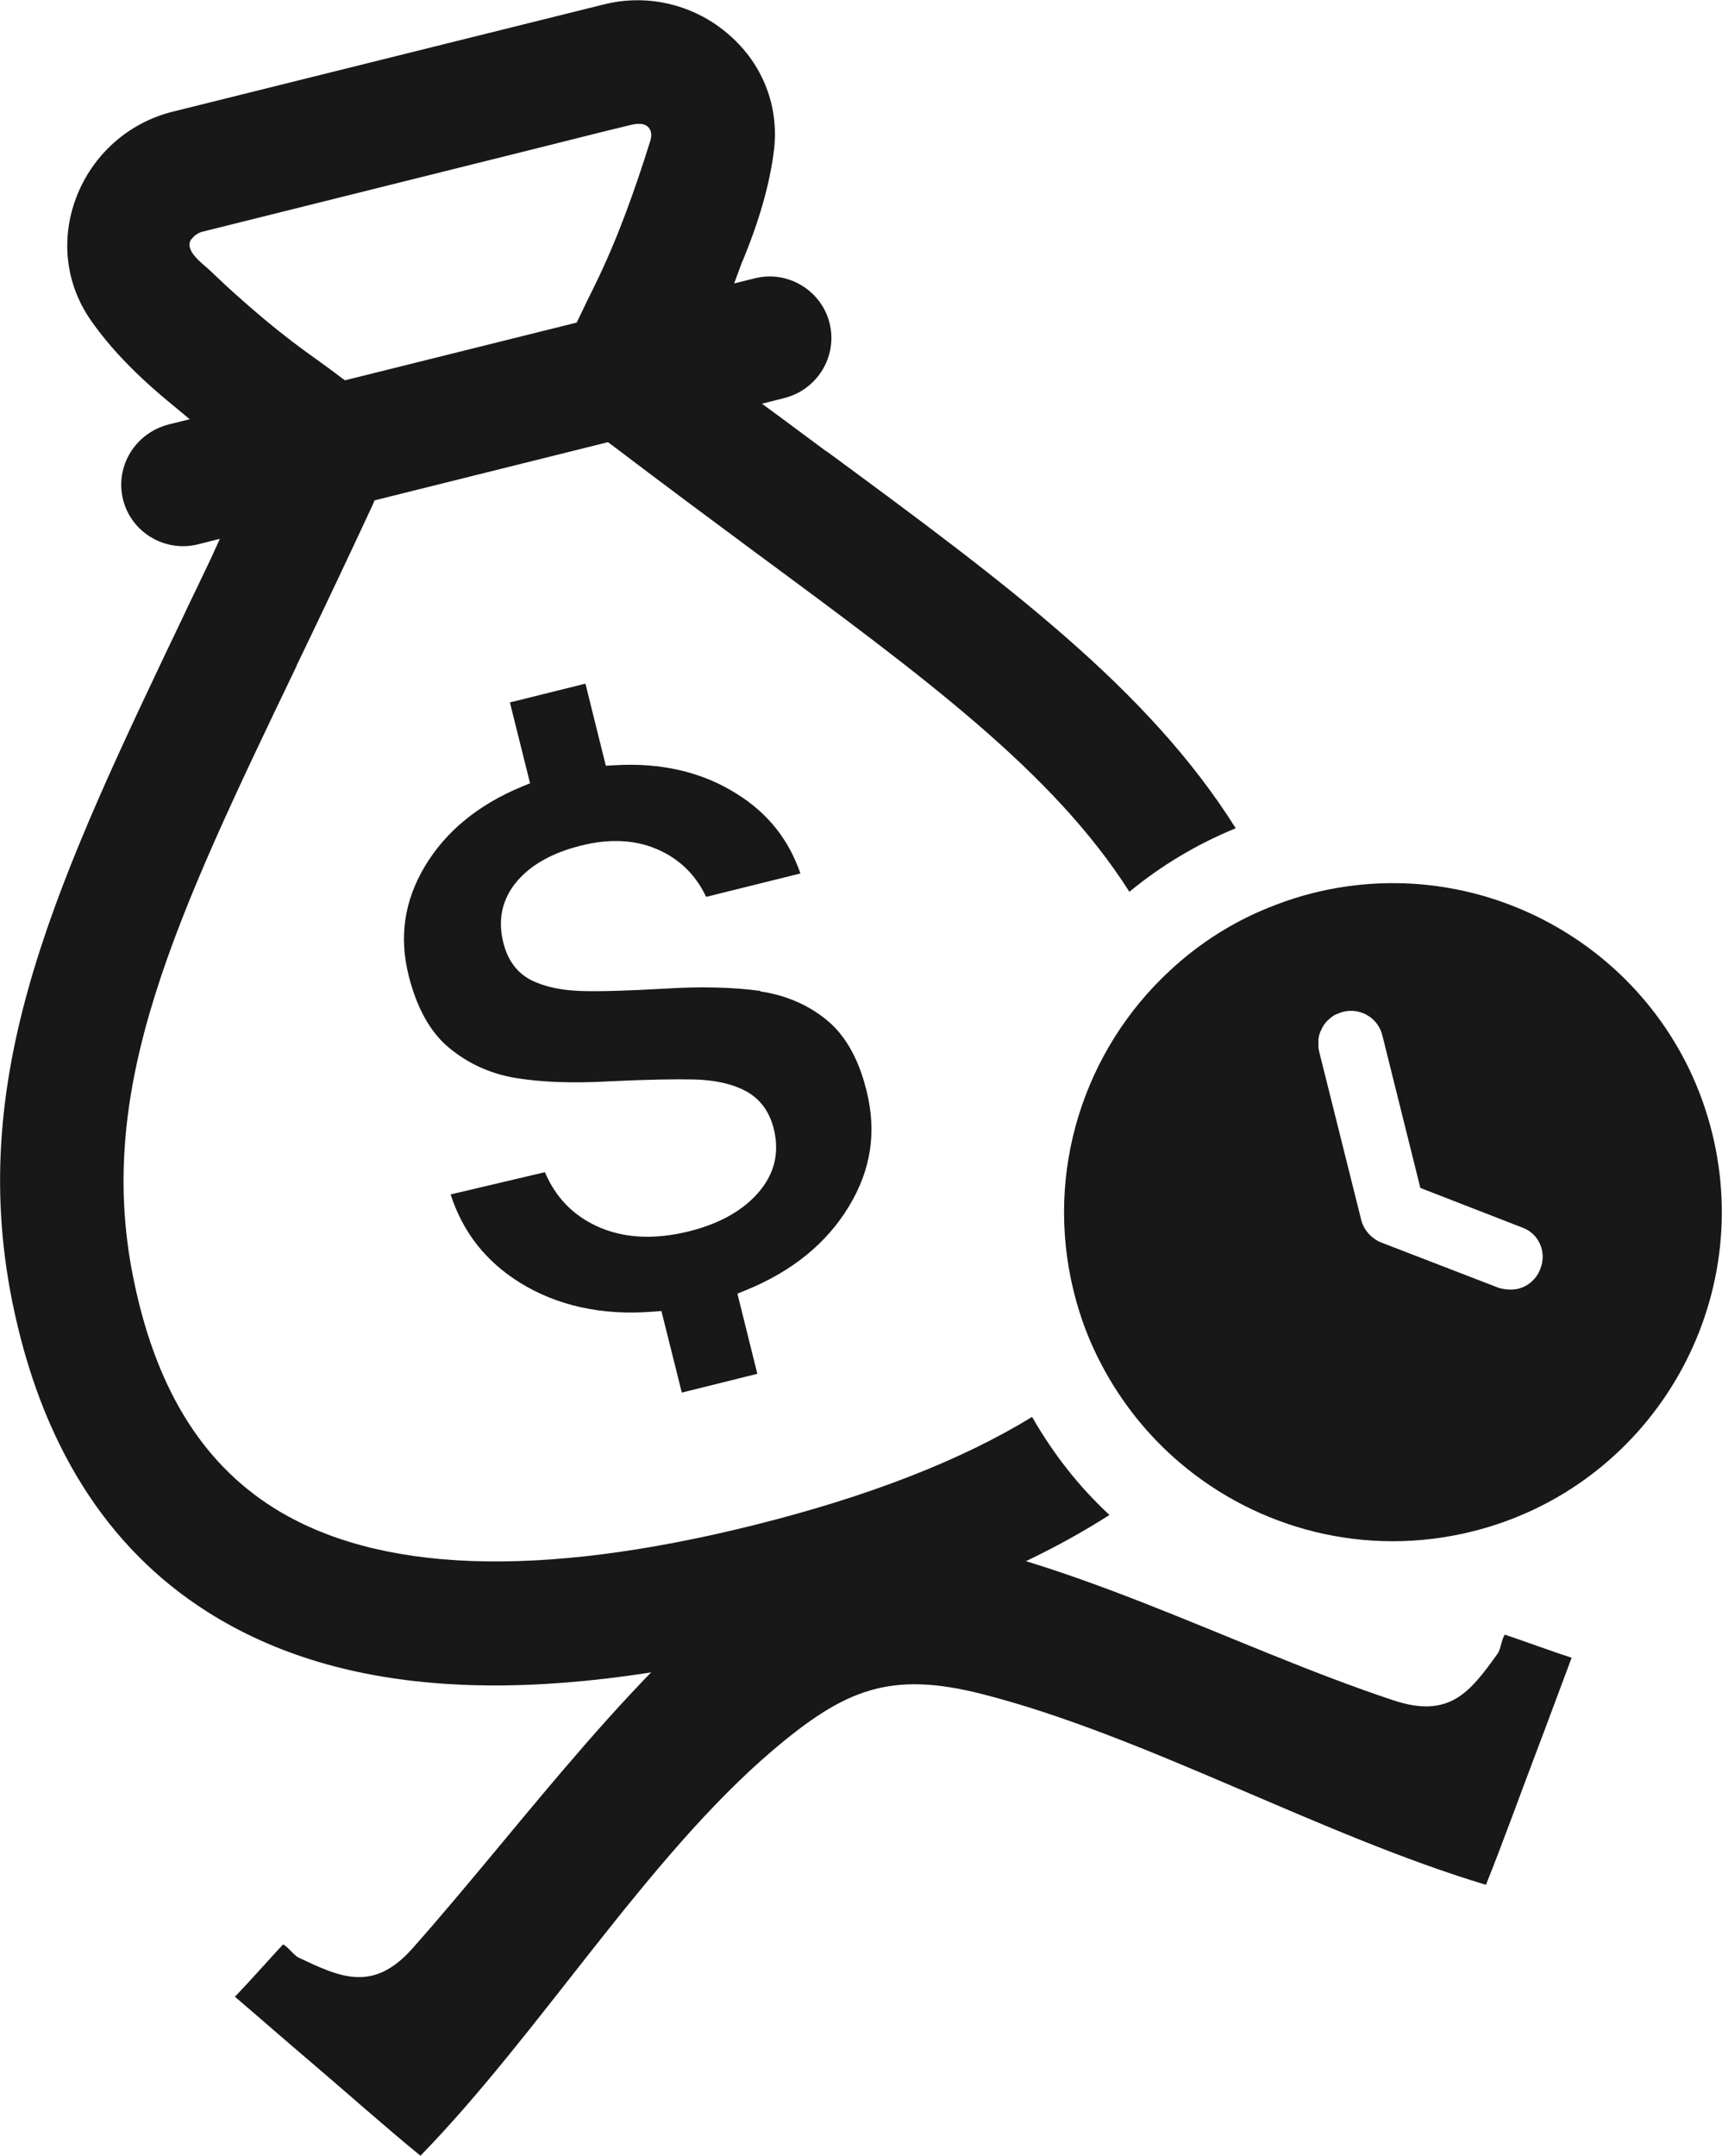 <?xml version="1.0" encoding="UTF-8"?>
<svg id="Capa_2" data-name="Capa 2" xmlns="http://www.w3.org/2000/svg" viewBox="0 0 74.33 93.02">
  <defs>
    <style>
      .cls-1 {
        fill: #181818;
        stroke-width: 0px;
      }
    </style>
  </defs>
  <g id="Capa_8" data-name="Capa 8">
    <g id="Súmate_al_equipo" data-name="Súmate al equipo">
      <g>
        <g>
          <g>
            <path class="cls-1" d="m12.8,28.72l.21-.43c.99-2.06,2-4.19,3.07-6.49l.09-.21,10.07-2.51.18.13c2.25,1.71,4.41,3.31,6.15,4.6,7.41,5.47,12.91,9.53,16.18,14.67,1.36-1.12,2.9-2.05,4.59-2.74-3.78-6.02-9.88-10.54-17.61-16.23l-.11-.07c-.63-.47-1.28-.95-1.94-1.44l-.79-.58.95-.24c1.45-.36,2.32-1.81,1.97-3.23s-1.81-2.3-3.23-1.94l-.89.22.31-.84c.77-1.83,1.23-3.45,1.41-4.92.22-1.87-.47-3.68-1.92-4.95-1.48-1.31-3.51-1.81-5.42-1.33L7.45,4.82c-1.92.48-3.47,1.87-4.17,3.73-.67,1.8-.44,3.72.64,5.27.85,1.22,2.01,2.42,3.56,3.68l.71.59-.89.22c-1.47.37-2.34,1.82-1.99,3.24s1.8,2.29,3.23,1.94l.95-.24-.4.88c-.36.75-.71,1.49-1.06,2.21l-.04.09C2.51,37.9-1.46,46.19.52,56.12c1.23,6.14,4.06,10.66,8.43,13.43,5.82,3.69,13.96,4.16,24.89,1.44,5.77-1.44,10.43-3.3,14.05-5.62-1.31-1.21-2.43-2.64-3.34-4.23-3.07,1.88-7.08,3.44-12.01,4.67-9.31,2.32-16.28,2.06-20.75-.76-3.13-1.98-5.11-5.25-6.05-9.98-1.63-8.18,1.82-15.42,7.07-26.35Zm-4.53-18.4c.11-.16.3-.28.46-.32l14.6-3.64c1.26-.31,2.52-.64,3.78-.94.3-.08.73-.17.93.14.1.17.08.37.02.55-.66,2.1-1.4,4.19-2.37,6.17-.25.51-.49.99-.7,1.44l-.1.2-10,2.49-.18-.13c-.4-.31-.84-.62-1.28-.94-1.04-.74-2.03-1.55-2.99-2.4-.48-.42-.95-.86-1.41-1.3-.29-.27-1.09-.83-.78-1.31Z"/>
            <path class="cls-1" d="m32.83,42.76c-1.15-.16-2.54-.2-4.13-.1-1.62.09-2.85.13-3.65.1-.85-.03-1.56-.19-2.11-.46-.61-.31-1.02-.85-1.21-1.61-.26-1.02-.05-1.92.6-2.68.61-.71,1.54-1.22,2.74-1.52,1.31-.33,2.47-.25,3.46.23.88.42,1.53,1.09,1.95,1.98l4.07-1.01c-.51-1.47-1.41-2.61-2.77-3.45-1.48-.93-3.25-1.34-5.25-1.22l-.38.02-.88-3.54-3.26.81.87,3.49-.37.15c-1.88.78-3.28,1.94-4.17,3.43-.89,1.49-1.12,3.04-.7,4.72.35,1.39.93,2.44,1.74,3.11.82.68,1.78,1.12,2.85,1.3,1.12.19,2.49.24,4.07.15,1.65-.08,2.9-.1,3.71-.08.87.03,1.6.19,2.16.49.63.33,1.04.88,1.23,1.64.26,1.05.02,1.99-.71,2.8-.68.76-1.67,1.3-2.94,1.62-1.53.38-2.88.3-4.01-.23-1.03-.48-1.77-1.26-2.22-2.32l-4.07.96c.53,1.63,1.51,2.88,2.98,3.8,1.61,1,3.54,1.43,5.73,1.26l.39-.03.88,3.52,3.26-.81-.86-3.46.37-.15c1.99-.81,3.48-2.02,4.44-3.61.96-1.58,1.21-3.22.76-5.01-.34-1.37-.92-2.39-1.72-3.04-.81-.66-1.77-1.07-2.86-1.23Z"/>
          </g>
          <path class="cls-1" d="m56.69,38.53c-.56.14-1.09.31-1.61.51-1.74.65-3.28,1.63-4.58,2.84-3.68,3.4-5.44,8.65-4.15,13.86.28,1.13.69,2.2,1.22,3.19.86,1.62,2,3.03,3.35,4.18,3.37,2.87,8.03,4.12,12.64,2.97,7.6-1.89,12.23-9.61,10.34-17.21-1.89-7.6-9.61-12.23-17.21-10.34Zm9.8,16.22c-.17.44-.52.75-.96.86-.26.06-.57.04-.84-.04l-5.08-1.96c-.41-.17-.74-.53-.85-.96l-1.82-7.28c-.02-.09-.04-.17-.03-.26,0-.01,0-.02,0-.04,0-.06,0-.12,0-.19,0,0,0,0,0-.02t0-.01s0-.06.02-.1c0-.06.02-.12.05-.19,0-.03.02-.07.04-.09.09-.24.26-.44.47-.59.06-.05.13-.09.21-.12.08-.04.17-.07.27-.1.76-.19,1.52.27,1.7,1.02l1.64,6.58,4.4,1.71c.71.25,1.07,1.06.78,1.77Z"/>
        </g>
        <path class="cls-1" d="m64.95,70.54c-.14.21-.17.63-.31.82-1.17,1.63-2.06,2.82-4.49,2.01-7.18-2.38-14.38-6.44-22.15-7.4-1.47.34-2.89.76-4.33,1.23-6.29,4.69-10.85,11.21-15.87,16.88-1.7,1.91-3.12,1.24-4.91.39-.21-.1-.45-.46-.67-.57-.69.74-1.37,1.52-2.08,2.26,1.23,1.05,2.01,1.74,3.35,2.88s3.21,2.8,4.66,3.98c5.19-5.33,9.75-12.84,15.19-17.48,3.13-2.66,5.09-3.46,9.1-2.43,6.98,1.79,14.52,6.06,21.7,8.22.69-1.71,1.54-4.06,2.16-5.69.62-1.63.97-2.6,1.54-4.11-.97-.31-1.94-.68-2.9-1Z"/>
      </g>
    </g>
  </g>
</svg>